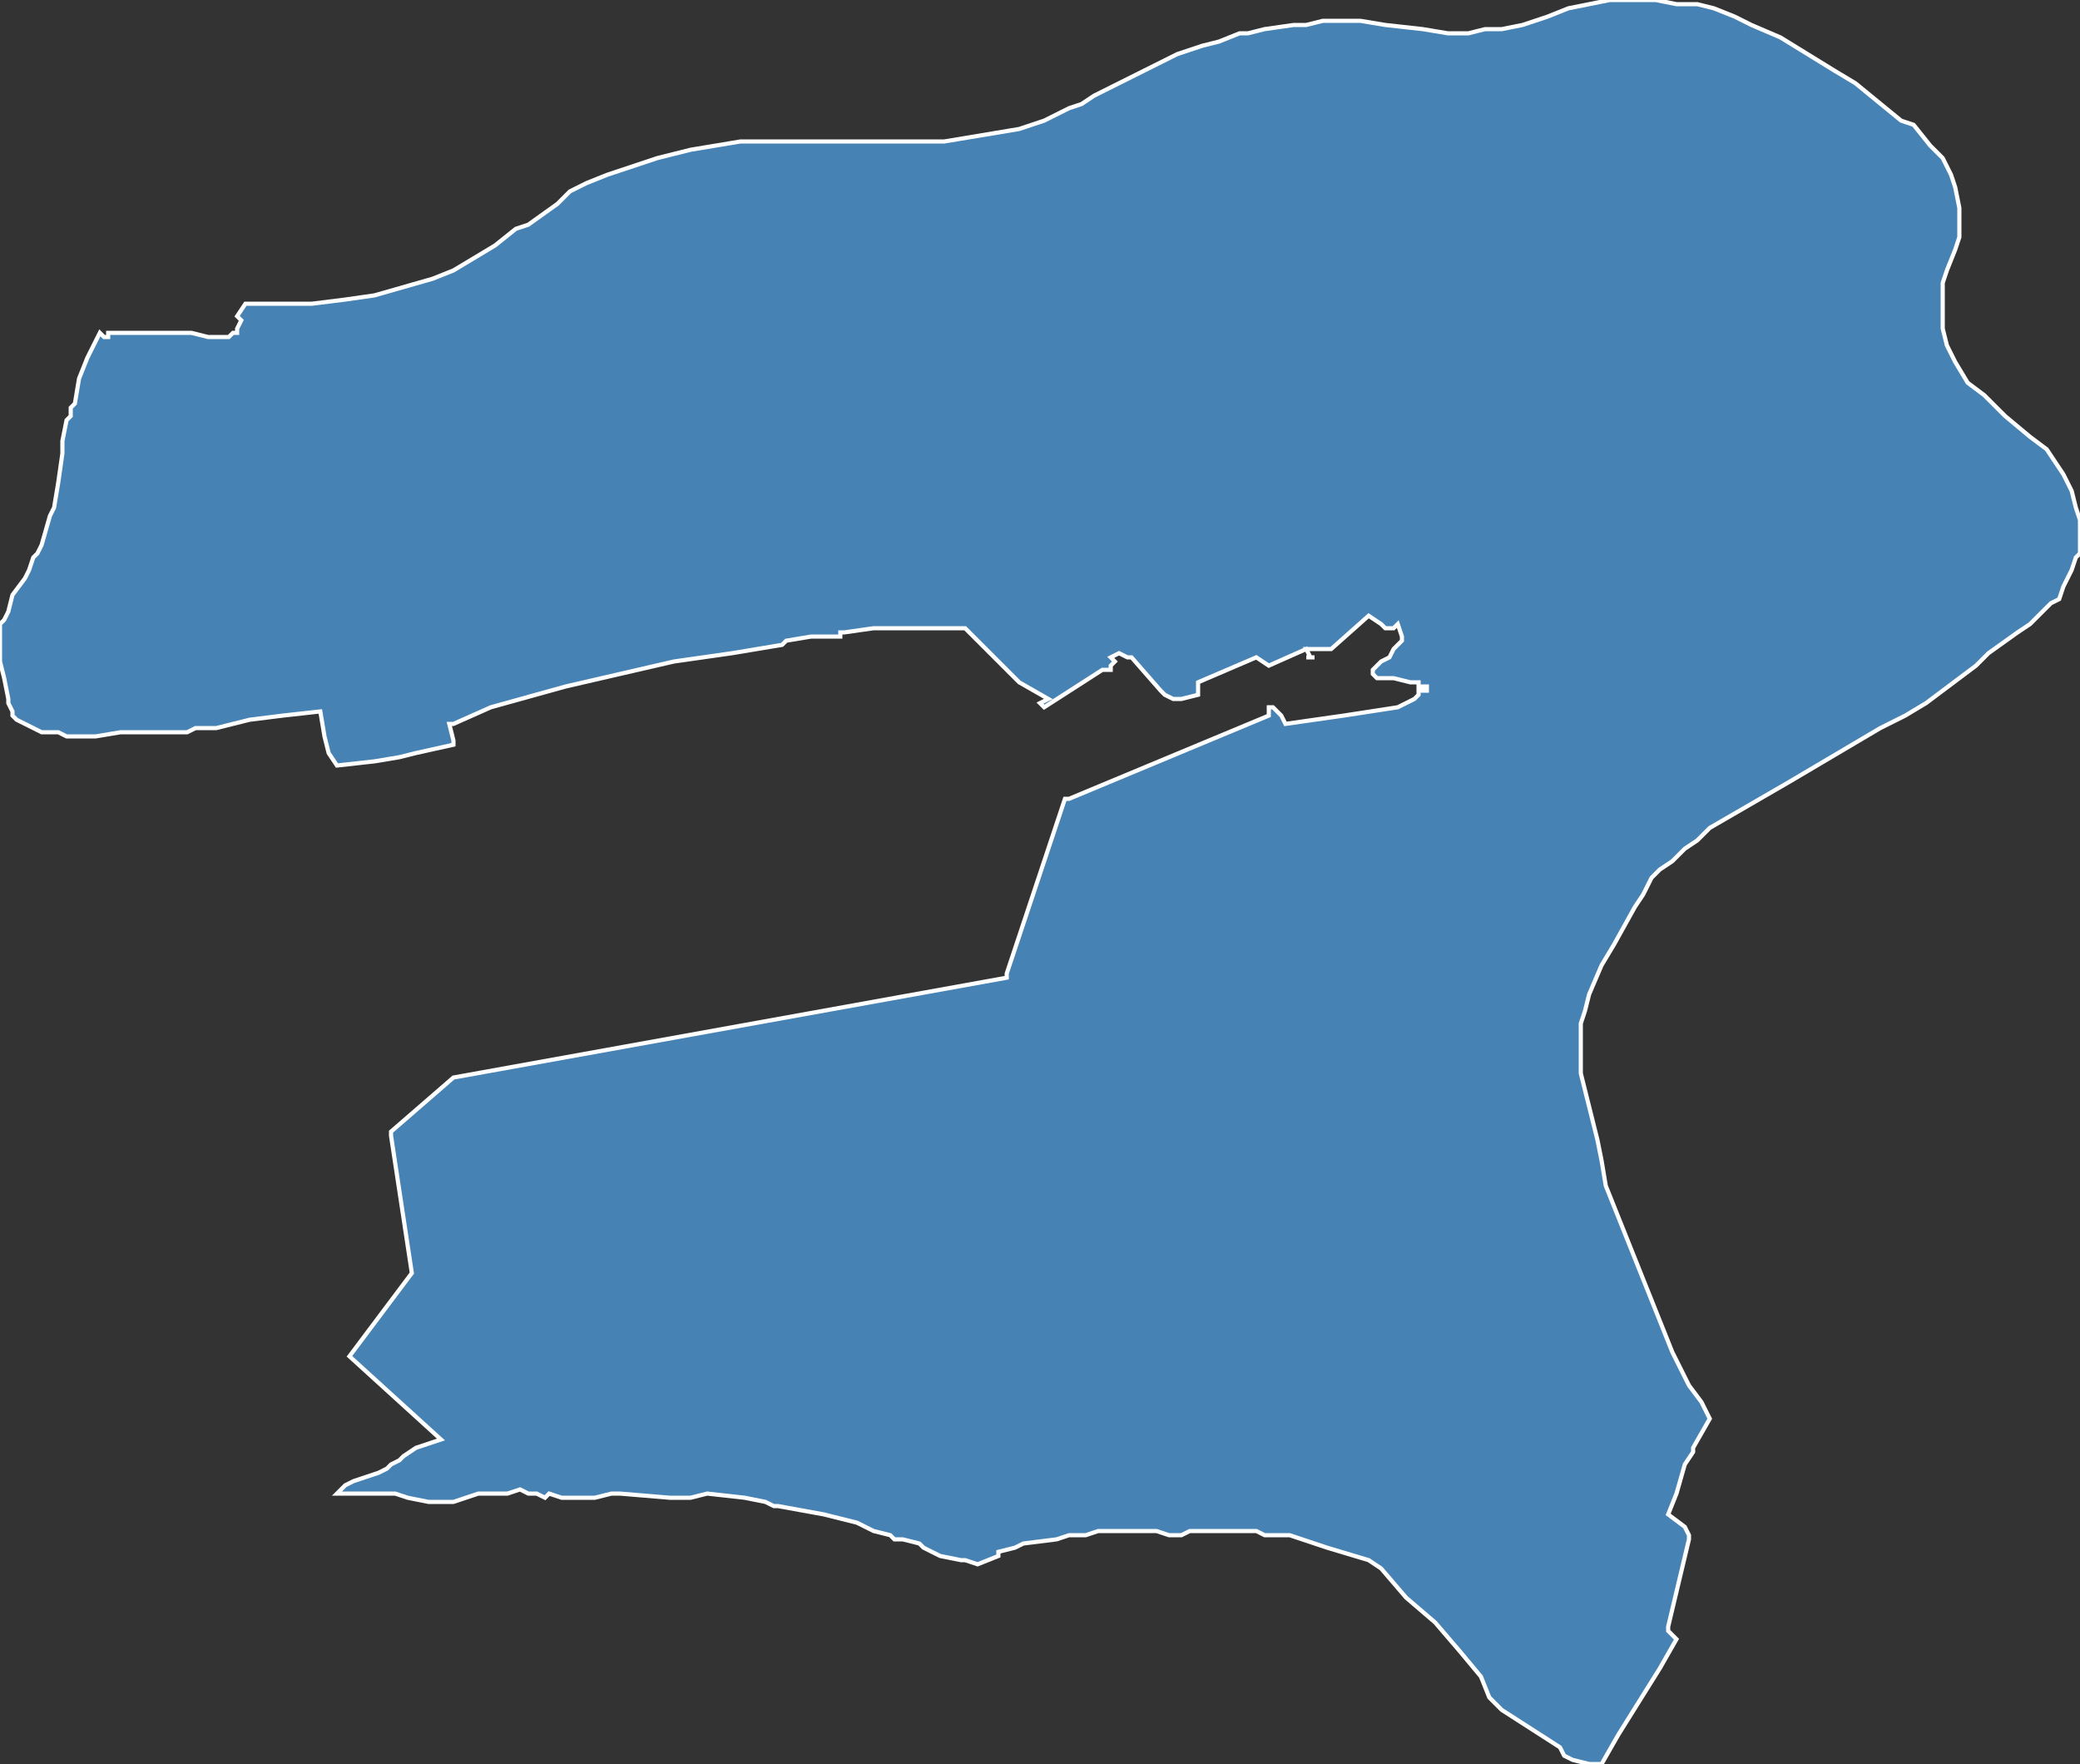 <?xml version="1.0" encoding="utf-8"?>
<svg version="1.1" id="svgmap" xmlns="http://www.w3.org/2000/svg" xmlns:xlink="http://www.w3.org/1999/xlink" x="0px" y="0px" width="100%" height="100%" viewBox="0 0 500 424">
<rect x="0" y="0" width="500" height="424" fill="#333333" stroke="none"/>
<polygon points="372,4 377,2 382,1 387,0 393,0 398,0 403,1 408,1 412,2 417,4 421,6 428,9 441,17 446,20 457,29 460,30 464,35 467,38 469,42 470,45 471,50 471,54 471,57 470,60 468,65 467,68 467,71 467,75 467,79 468,83 470,87 473,92 477,95 482,100 488,105 492,108 494,111 496,114 498,118 499,122 500,125 500,127 500,130 500,132 500,133 499,134 498,137 497,139 496,141 495,144 493,145 491,147 488,150 485,152 478,157 475,160 467,166 463,169 458,172 452,175 430,188 411,199 408,202 405,204 402,207 399,209 397,211 395,215 393,218 388,227 385,232 382,239 381,243 380,246 380,250 380,254 380,258 381,262 382,266 384,274 385,279 386,285 388,290 390,295 394,305 398,315 400,320 402,325 404,329 406,333 409,337 411,341 407,348 407,349 407,349 405,352 403,359 401,364 405,367 405,367 406,369 406,370 401,391 401,392 403,394 403,394 399,401 399,401 389,417 385,424 382,424 378,423 376,422 375,420 361,411 358,408 356,403 351,397 345,390 338,384 332,377 329,375 319,372 310,369 306,369 304,369 302,368 290,368 286,368 284,369 283,369 281,369 278,368 277,368 271,368 266,368 264,368 261,369 257,369 254,370 246,371 244,372 240,373 240,374 240,374 240,374 235,376 232,375 231,375 226,374 222,372 221,371 217,370 215,370 214,369 210,368 206,366 202,365 198,364 187,362 186,362 184,361 179,360 170,359 166,360 161,360 149,359 147,359 143,360 143,360 138,360 135,360 132,359 131,360 129,359 128,359 127,359 125,358 122,359 116,359 115,359 109,361 106,361 103,361 98,360 95,359 91,359 86,359 82,359 81,359 82,358 83,357 85,356 91,354 93,353 94,352 96,351 97,350 100,348 103,347 106,346 84,326 84,326 99,306 94,273 94,272 109,259 242,235 242,234 256,192 257,192 305,172 305,171 305,170 305,170 306,170 306,170 306,170 308,172 309,174 309,174 323,172 323,172 336,170 340,168 341,167 341,166 343,166 343,166 343,165 343,165 342,165 341,165 341,164 339,164 335,163 332,163 331,163 330,162 330,161 330,161 332,159 334,158 335,156 337,154 337,153 336,150 336,150 336,150 336,150 335,151 335,151 334,151 334,151 334,151 333,151 332,150 332,150 332,150 329,148 320,156 314,156 315,158 316,158 316,158 315,158 314,158 315,158 314,156 305,160 302,158 288,164 288,164 288,167 284,168 283,168 282,168 280,167 279,166 272,158 271,158 269,157 267,158 268,159 268,159 267,160 267,160 267,161 266,161 265,161 251,170 250,169 252,168 245,164 240,159 232,151 215,151 210,151 203,152 202,152 202,153 201,153 198,153 195,153 189,154 188,155 176,157 162,159 136,165 118,170 109,174 108,174 109,178 109,179 100,181 96,182 90,183 81,184 81,184 79,181 78,177 77,171 77,171 68,172 60,173 52,175 48,175 47,175 45,176 44,176 40,176 29,176 23,177 18,177 16,177 14,176 13,176 12,176 10,176 8,175 6,174 4,173 3,172 3,172 3,171 3,171 3,171 2,169 2,168 1,163 0,159 0,156 0,153 0,151 0,150 1,149 2,147 3,143 6,139 7,137 8,134 9,133 10,131 12,124 12,124 13,122 14,116 15,109 15,106 15,106 16,101 17,100 17,98 18,97 19,91 21,86 23,82 24,80 25,81 25,81 26,81 26,80 27,80 27,80 29,80 31,80 35,80 35,80 41,80 44,80 46,80 50,81 54,81 55,81 56,80 56,80 57,80 57,79 58,77 57,76 59,73 69,73 75,73 83,72 90,71 97,69 104,67 109,65 114,62 119,59 124,55 127,54 134,49 137,46 141,44 146,42 152,40 158,38 166,36 172,35 178,34 186,34 191,34 205,34 213,34 220,34 227,34 233,33 239,32 245,31 251,29 257,26 260,25 263,23 277,16 283,13 289,11 293,10 298,8 300,8 304,7 311,6 313,6 314,6 318,5 327,5 333,6 342,7 348,8 353,8 357,7 361,7 366,6 372,4" id="1715" class="canton" fill="steelblue" stroke-width="1" stroke="white" geotype="canton" geoname="Rochelle-2" code_insee="1715" code_departement="17" nom_departement="Charente-Maritime" code_region="75" nom_region="Nouvelle-Aquitaine"/></svg>